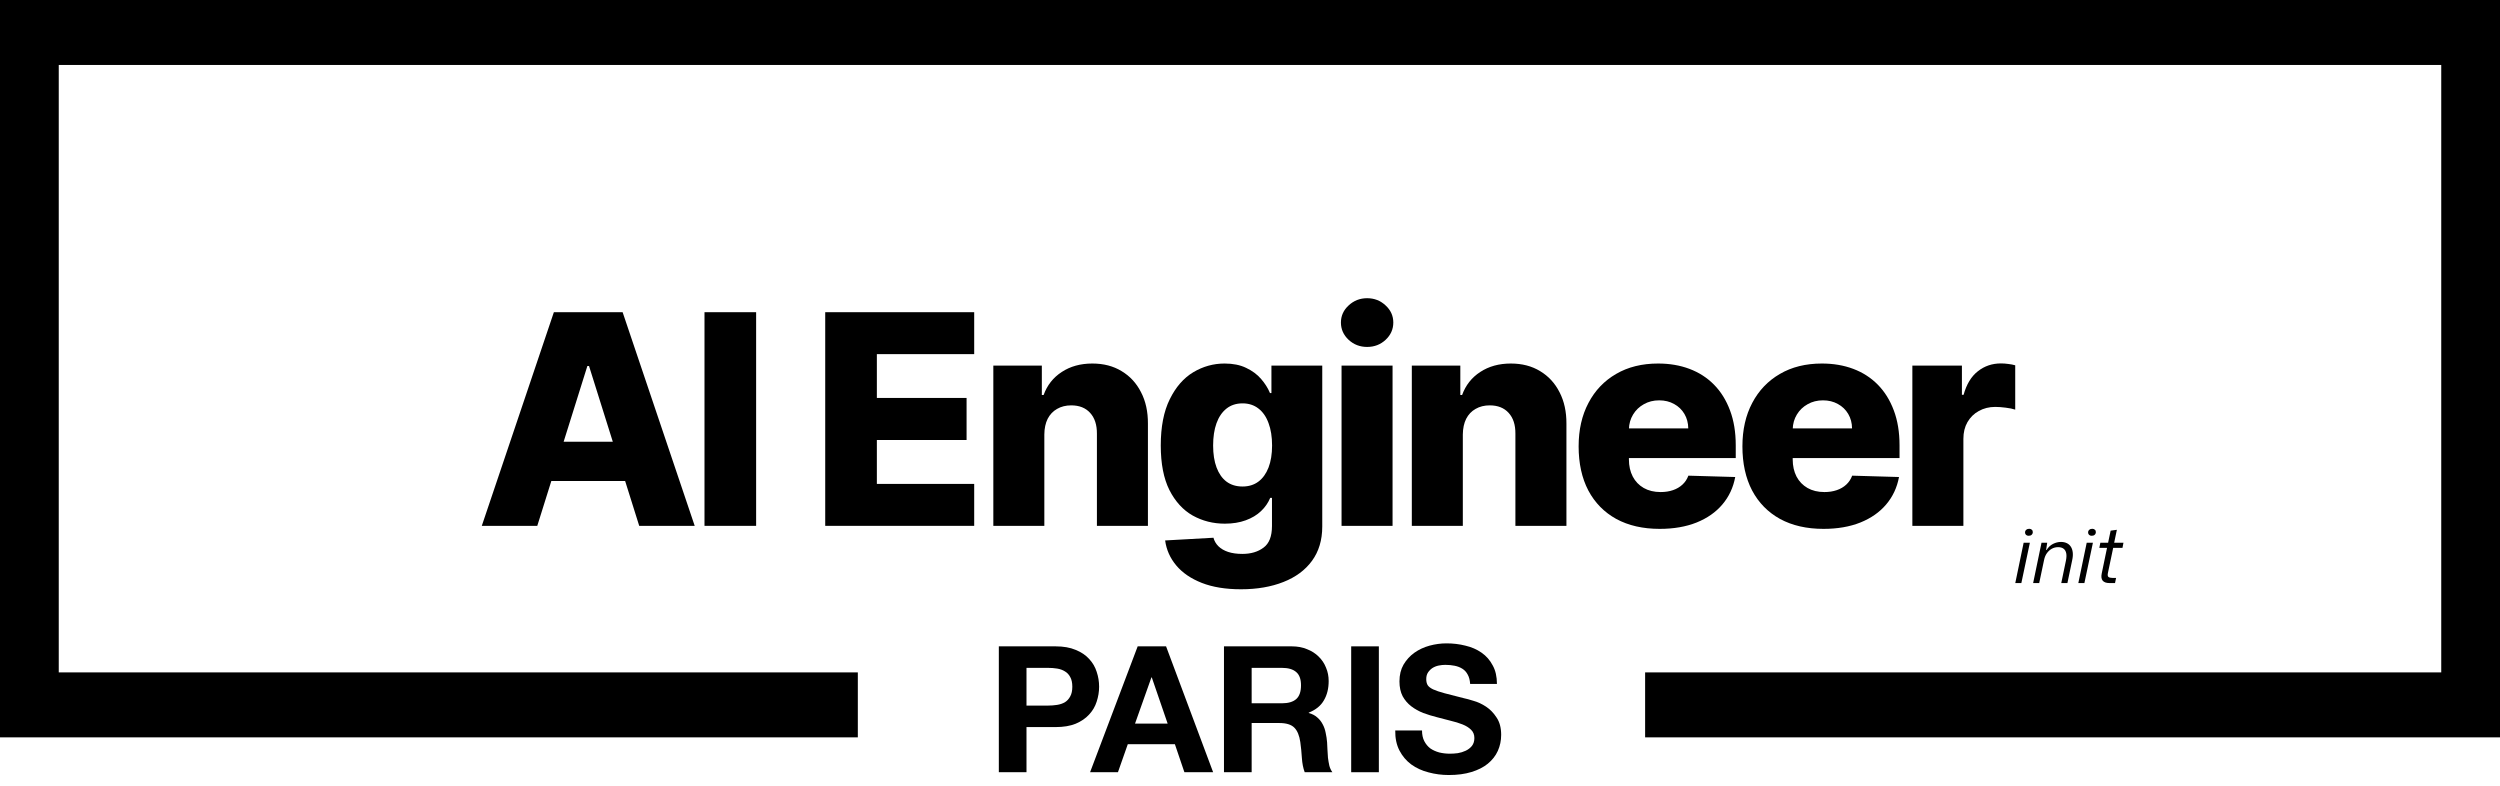 <svg width="124" height="39" viewBox="0 0 124 39" fill="none" xmlns="http://www.w3.org/2000/svg">
    <path
        d="M26.649 26.082H23.897L27.472 15.485H30.882L34.457 26.082H31.705L29.216 18.155H29.133L26.649 26.082ZM26.282 21.911H32.036V23.857H26.282V21.911Z"
        fill="black" />
    <path d="M37.504 15.485V26.082H34.943V15.485H37.504Z" fill="black" />
    <path
        d="M40.931 26.082V15.485H48.32V17.565H43.492V19.738H47.942V21.824H43.492V24.002H48.32V26.082H40.931Z"
        fill="black" />
    <path
        d="M51.799 21.549V26.082H49.269V18.134H51.675V19.593H51.763C51.938 19.107 52.239 18.726 52.663 18.45C53.087 18.171 53.593 18.031 54.179 18.031C54.738 18.031 55.222 18.157 55.633 18.409C56.047 18.657 56.368 19.005 56.595 19.454C56.827 19.899 56.94 20.42 56.937 21.016V26.082H54.407V21.513C54.41 21.072 54.298 20.727 54.07 20.478C53.846 20.23 53.534 20.106 53.134 20.106C52.868 20.106 52.633 20.164 52.43 20.282C52.23 20.395 52.075 20.559 51.964 20.773C51.857 20.987 51.802 21.246 51.799 21.549Z"
        fill="black" />
    <path
        d="M61.553 29.228C60.797 29.228 60.15 29.123 59.612 28.913C59.074 28.702 58.651 28.414 58.344 28.048C58.038 27.683 57.853 27.269 57.791 26.806L60.187 26.672C60.231 26.834 60.314 26.976 60.435 27.096C60.559 27.217 60.72 27.31 60.916 27.376C61.116 27.441 61.351 27.474 61.62 27.474C62.044 27.474 62.394 27.371 62.67 27.163C62.95 26.96 63.09 26.603 63.09 26.092V24.695H63.002C62.901 24.94 62.75 25.159 62.546 25.352C62.343 25.546 62.089 25.698 61.785 25.808C61.485 25.918 61.14 25.974 60.751 25.974C60.171 25.974 59.64 25.839 59.157 25.57C58.677 25.297 58.293 24.876 58.003 24.307C57.717 23.735 57.574 22.998 57.574 22.098C57.574 21.17 57.722 20.406 58.019 19.806C58.315 19.202 58.703 18.755 59.183 18.465C59.666 18.176 60.185 18.031 60.74 18.031C61.158 18.031 61.515 18.103 61.811 18.248C62.111 18.39 62.358 18.572 62.551 18.797C62.744 19.021 62.891 19.254 62.991 19.495H63.063V18.134H65.584V26.113C65.584 26.786 65.414 27.353 65.076 27.816C64.738 28.278 64.266 28.628 63.659 28.866C63.051 29.107 62.349 29.228 61.553 29.228ZM61.63 24.131C61.937 24.131 62.2 24.05 62.417 23.888C62.634 23.726 62.801 23.493 62.919 23.19C63.036 22.886 63.095 22.522 63.095 22.098C63.095 21.667 63.036 21.296 62.919 20.985C62.805 20.671 62.638 20.43 62.417 20.261C62.2 20.092 61.937 20.007 61.63 20.007C61.316 20.007 61.051 20.094 60.833 20.266C60.616 20.439 60.45 20.682 60.337 20.996C60.226 21.306 60.171 21.674 60.171 22.098C60.171 22.522 60.228 22.886 60.342 23.19C60.456 23.493 60.62 23.726 60.833 23.888C61.051 24.05 61.316 24.131 61.63 24.131Z"
        fill="black" />
    <path
        d="M66.541 26.082V18.134H69.071V26.082H66.541ZM67.809 17.208C67.453 17.208 67.148 17.091 66.893 16.856C66.638 16.618 66.51 16.332 66.51 15.997C66.51 15.666 66.638 15.383 66.893 15.149C67.148 14.911 67.453 14.791 67.809 14.791C68.167 14.791 68.473 14.911 68.725 15.149C68.98 15.383 69.108 15.666 69.108 15.997C69.108 16.332 68.98 16.618 68.725 16.856C68.473 17.091 68.167 17.208 67.809 17.208Z"
        fill="black" />
    <path
        d="M72.556 21.549V26.082H70.026V18.134H72.432V19.593H72.52C72.696 19.107 72.996 18.726 73.42 18.45C73.845 18.171 74.35 18.031 74.936 18.031C75.495 18.031 75.98 18.157 76.391 18.409C76.805 18.657 77.125 19.005 77.353 19.454C77.584 19.899 77.698 20.42 77.695 21.016V26.082H75.164V21.513C75.168 21.072 75.056 20.727 74.828 20.478C74.604 20.23 74.291 20.106 73.891 20.106C73.626 20.106 73.391 20.164 73.188 20.282C72.987 20.395 72.832 20.559 72.722 20.773C72.615 20.987 72.56 21.246 72.556 21.549Z"
        fill="black" />
    <path
        d="M82.321 26.232C81.489 26.232 80.772 26.068 80.168 25.741C79.568 25.409 79.106 24.939 78.781 24.328C78.46 23.714 78.3 22.984 78.3 22.139C78.3 21.318 78.462 20.601 78.787 19.987C79.111 19.369 79.568 18.89 80.158 18.548C80.748 18.203 81.443 18.031 82.243 18.031C82.809 18.031 83.326 18.119 83.795 18.295C84.264 18.471 84.67 18.731 85.011 19.076C85.353 19.421 85.618 19.847 85.808 20.354C85.998 20.858 86.093 21.436 86.093 22.087V22.719H79.185V21.249H83.738C83.735 20.98 83.671 20.74 83.547 20.53C83.423 20.32 83.252 20.156 83.035 20.038C82.821 19.918 82.574 19.857 82.295 19.857C82.012 19.857 81.758 19.921 81.534 20.049C81.31 20.173 81.132 20.344 81.001 20.561C80.87 20.775 80.801 21.018 80.794 21.291V22.786C80.794 23.11 80.858 23.395 80.986 23.64C81.113 23.881 81.294 24.069 81.529 24.204C81.763 24.338 82.043 24.406 82.367 24.406C82.591 24.406 82.795 24.375 82.978 24.312C83.161 24.25 83.317 24.159 83.448 24.038C83.58 23.918 83.678 23.769 83.744 23.593L86.067 23.66C85.97 24.181 85.758 24.635 85.43 25.021C85.106 25.404 84.68 25.703 84.152 25.916C83.624 26.127 83.014 26.232 82.321 26.232Z"
        fill="black" />
    <path
        d="M90.445 26.232C89.613 26.232 88.896 26.068 88.292 25.741C87.692 25.409 87.229 24.939 86.905 24.328C86.584 23.714 86.424 22.984 86.424 22.139C86.424 21.318 86.586 20.601 86.91 19.987C87.235 19.369 87.692 18.89 88.282 18.548C88.871 18.203 89.567 18.031 90.367 18.031C90.933 18.031 91.45 18.119 91.919 18.295C92.388 18.471 92.794 18.731 93.135 19.076C93.477 19.421 93.742 19.847 93.932 20.354C94.122 20.858 94.217 21.436 94.217 22.087V22.719H87.309V21.249H91.862C91.859 20.98 91.795 20.74 91.671 20.53C91.547 20.32 91.376 20.156 91.159 20.038C90.945 19.918 90.698 19.857 90.419 19.857C90.136 19.857 89.882 19.921 89.658 20.049C89.434 20.173 89.256 20.344 89.125 20.561C88.994 20.775 88.925 21.018 88.918 21.291V22.786C88.918 23.11 88.982 23.395 89.109 23.64C89.237 23.881 89.418 24.069 89.653 24.204C89.887 24.338 90.167 24.406 90.491 24.406C90.715 24.406 90.919 24.375 91.102 24.312C91.285 24.25 91.442 24.159 91.573 24.038C91.704 23.918 91.802 23.769 91.868 23.593L94.191 23.66C94.094 24.181 93.882 24.635 93.554 25.021C93.23 25.404 92.804 25.703 92.276 25.916C91.749 26.127 91.138 26.232 90.445 26.232Z"
        fill="black" />
    <path
        d="M94.853 26.082V18.134H97.311V19.583H97.394C97.539 19.059 97.775 18.669 98.103 18.414C98.43 18.155 98.812 18.026 99.246 18.026C99.364 18.026 99.484 18.034 99.609 18.052C99.733 18.065 99.848 18.088 99.955 18.119V20.318C99.834 20.276 99.676 20.244 99.479 20.22C99.286 20.195 99.114 20.183 98.962 20.183C98.662 20.183 98.391 20.251 98.149 20.385C97.911 20.516 97.723 20.701 97.585 20.939C97.451 21.173 97.384 21.449 97.384 21.767V26.082H94.853Z"
        fill="black" />
    <path fill-rule="evenodd" clip-rule="evenodd"
        d="M2.914 3.222H121.086V33.351H81.598V36.573H121.086H124V33.351V3.222V0H121.086H2.914H0V3.222V33.351V36.573H2.914H42.548V33.351H2.914V3.222Z"
        fill="black" />
    <path
        d="M70.532 36.23C70.532 36.439 70.57 36.617 70.646 36.763C70.722 36.908 70.821 37.028 70.943 37.121C71.072 37.209 71.22 37.276 71.389 37.322C71.558 37.363 71.733 37.383 71.914 37.383C72.036 37.383 72.167 37.375 72.307 37.357C72.447 37.334 72.578 37.293 72.701 37.235C72.823 37.177 72.925 37.098 73.007 36.999C73.088 36.894 73.129 36.763 73.129 36.605C73.129 36.436 73.073 36.3 72.963 36.194C72.858 36.09 72.718 36.002 72.543 35.932C72.368 35.862 72.17 35.801 71.949 35.749C71.727 35.696 71.503 35.638 71.275 35.574C71.042 35.516 70.815 35.446 70.594 35.364C70.372 35.277 70.174 35.166 69.999 35.032C69.824 34.898 69.681 34.732 69.571 34.533C69.466 34.329 69.413 34.085 69.413 33.799C69.413 33.478 69.48 33.202 69.614 32.968C69.754 32.73 69.935 32.531 70.156 32.374C70.378 32.217 70.629 32.1 70.908 32.024C71.188 31.948 71.468 31.911 71.748 31.911C72.074 31.911 72.386 31.948 72.683 32.024C72.986 32.094 73.254 32.211 73.487 32.374C73.721 32.537 73.904 32.747 74.038 33.004C74.178 33.254 74.248 33.56 74.248 33.922H72.919C72.907 33.735 72.867 33.581 72.797 33.458C72.733 33.336 72.645 33.239 72.534 33.17C72.424 33.1 72.295 33.05 72.15 33.021C72.01 32.992 71.855 32.977 71.686 32.977C71.576 32.977 71.465 32.989 71.354 33.012C71.243 33.035 71.141 33.076 71.048 33.135C70.961 33.193 70.888 33.266 70.83 33.353C70.771 33.441 70.742 33.551 70.742 33.685C70.742 33.808 70.766 33.907 70.812 33.983C70.859 34.058 70.949 34.128 71.083 34.193C71.223 34.257 71.412 34.321 71.651 34.385C71.896 34.449 72.214 34.531 72.604 34.63C72.721 34.653 72.881 34.697 73.085 34.761C73.295 34.819 73.502 34.915 73.706 35.049C73.91 35.183 74.085 35.364 74.231 35.591C74.382 35.813 74.458 36.098 74.458 36.448C74.458 36.734 74.402 36.999 74.292 37.244C74.181 37.489 74.015 37.701 73.793 37.882C73.578 38.057 73.307 38.194 72.98 38.293C72.66 38.392 72.287 38.441 71.861 38.441C71.517 38.441 71.182 38.398 70.856 38.31C70.535 38.229 70.25 38.097 69.999 37.917C69.754 37.736 69.559 37.506 69.413 37.226C69.268 36.946 69.198 36.614 69.204 36.23H70.532Z"
        fill="black" />
    <path d="M67.019 32.059H68.391V38.302H67.019V32.059Z" fill="black" />
    <path
        d="M62.082 34.883H63.585C63.9 34.883 64.136 34.813 64.294 34.673C64.451 34.533 64.53 34.306 64.53 33.992C64.53 33.688 64.451 33.47 64.294 33.336C64.136 33.196 63.9 33.126 63.585 33.126H62.082V34.883ZM60.709 32.059H64.075C64.355 32.059 64.605 32.106 64.827 32.199C65.054 32.287 65.246 32.409 65.404 32.566C65.567 32.724 65.689 32.907 65.771 33.117C65.859 33.321 65.902 33.543 65.902 33.782C65.902 34.149 65.824 34.467 65.666 34.735C65.515 35.003 65.264 35.207 64.914 35.347V35.364C65.083 35.411 65.223 35.483 65.334 35.583C65.445 35.676 65.535 35.789 65.605 35.924C65.675 36.052 65.725 36.195 65.754 36.352C65.789 36.509 65.812 36.667 65.824 36.824C65.829 36.923 65.835 37.04 65.841 37.174C65.847 37.308 65.856 37.445 65.867 37.585C65.885 37.725 65.908 37.859 65.937 37.987C65.972 38.109 66.022 38.214 66.086 38.302H64.713C64.638 38.103 64.591 37.867 64.573 37.593C64.556 37.319 64.53 37.057 64.495 36.807C64.448 36.48 64.349 36.241 64.197 36.09C64.046 35.938 63.798 35.862 63.454 35.862H62.082V38.302H60.709V32.059Z"
        fill="black" />
    <path
        d="M56.298 35.889H57.915L57.128 33.598H57.111L56.298 35.889ZM56.429 32.059H57.837L60.171 38.302H58.746L58.274 36.911H55.939L55.45 38.302H54.068L56.429 32.059Z"
        fill="black" />
    <path
        d="M50.914 34.997H51.981C52.138 34.997 52.29 34.985 52.435 34.962C52.581 34.939 52.709 34.895 52.82 34.831C52.931 34.761 53.018 34.665 53.083 34.542C53.152 34.42 53.187 34.26 53.187 34.061C53.187 33.863 53.152 33.703 53.083 33.581C53.018 33.458 52.931 33.365 52.82 33.301C52.709 33.231 52.581 33.184 52.435 33.161C52.29 33.138 52.138 33.126 51.981 33.126H50.914V34.997ZM49.542 32.059H52.357C52.747 32.059 53.08 32.118 53.353 32.234C53.627 32.345 53.849 32.493 54.018 32.68C54.193 32.867 54.318 33.079 54.394 33.318C54.475 33.557 54.516 33.805 54.516 34.061C54.516 34.312 54.475 34.56 54.394 34.804C54.318 35.044 54.193 35.256 54.018 35.443C53.849 35.629 53.627 35.781 53.353 35.897C53.08 36.008 52.747 36.063 52.357 36.063H50.914V38.302H49.542V32.059Z"
        fill="black" />
    <path
        d="M104.631 28.92C104.47 28.92 104.357 28.879 104.291 28.798C104.228 28.716 104.213 28.598 104.246 28.443L104.509 27.174H104.127L104.177 26.918H104.562L104.688 26.32L104.997 26.278L104.863 26.918H105.324L105.275 27.174H104.814L104.554 28.413C104.531 28.517 104.54 28.585 104.581 28.618C104.622 28.649 104.685 28.664 104.772 28.664H104.958L104.905 28.92H104.631Z"
        fill="black" />
    <path
        d="M103.085 28.92L103.501 26.918H103.809L103.386 28.92H103.085ZM103.748 26.575C103.695 26.575 103.652 26.56 103.619 26.529C103.586 26.499 103.569 26.459 103.569 26.411C103.569 26.358 103.588 26.314 103.626 26.281C103.665 26.246 103.714 26.228 103.775 26.228C103.828 26.228 103.872 26.243 103.905 26.274C103.938 26.302 103.954 26.341 103.954 26.392C103.954 26.445 103.935 26.49 103.897 26.525C103.862 26.558 103.812 26.575 103.748 26.575Z"
        fill="black" />
    <path
        d="M100.844 28.919L101.259 26.918H101.541L101.488 27.28H101.511C101.592 27.145 101.698 27.045 101.827 26.979C101.957 26.913 102.089 26.88 102.224 26.88C102.331 26.88 102.425 26.899 102.506 26.937C102.59 26.975 102.657 27.032 102.708 27.109C102.759 27.182 102.792 27.276 102.807 27.391C102.822 27.503 102.814 27.635 102.78 27.787L102.544 28.919H102.239L102.468 27.818C102.498 27.673 102.505 27.551 102.487 27.452C102.469 27.35 102.426 27.273 102.357 27.219C102.291 27.166 102.198 27.139 102.079 27.139C101.967 27.139 101.863 27.166 101.766 27.219C101.672 27.273 101.591 27.348 101.522 27.444C101.456 27.538 101.411 27.65 101.385 27.78L101.145 28.919H100.844Z"
        fill="black" />
    <path
        d="M99.958 28.92L100.373 26.918H100.682L100.259 28.92H99.958ZM100.621 26.575C100.568 26.575 100.524 26.56 100.491 26.529C100.458 26.499 100.442 26.459 100.442 26.411C100.442 26.358 100.461 26.314 100.499 26.281C100.537 26.246 100.587 26.228 100.648 26.228C100.701 26.228 100.744 26.243 100.777 26.274C100.81 26.302 100.827 26.341 100.827 26.392C100.827 26.445 100.808 26.49 100.77 26.525C100.734 26.558 100.685 26.575 100.621 26.575Z"
        fill="black" />
</svg>
    